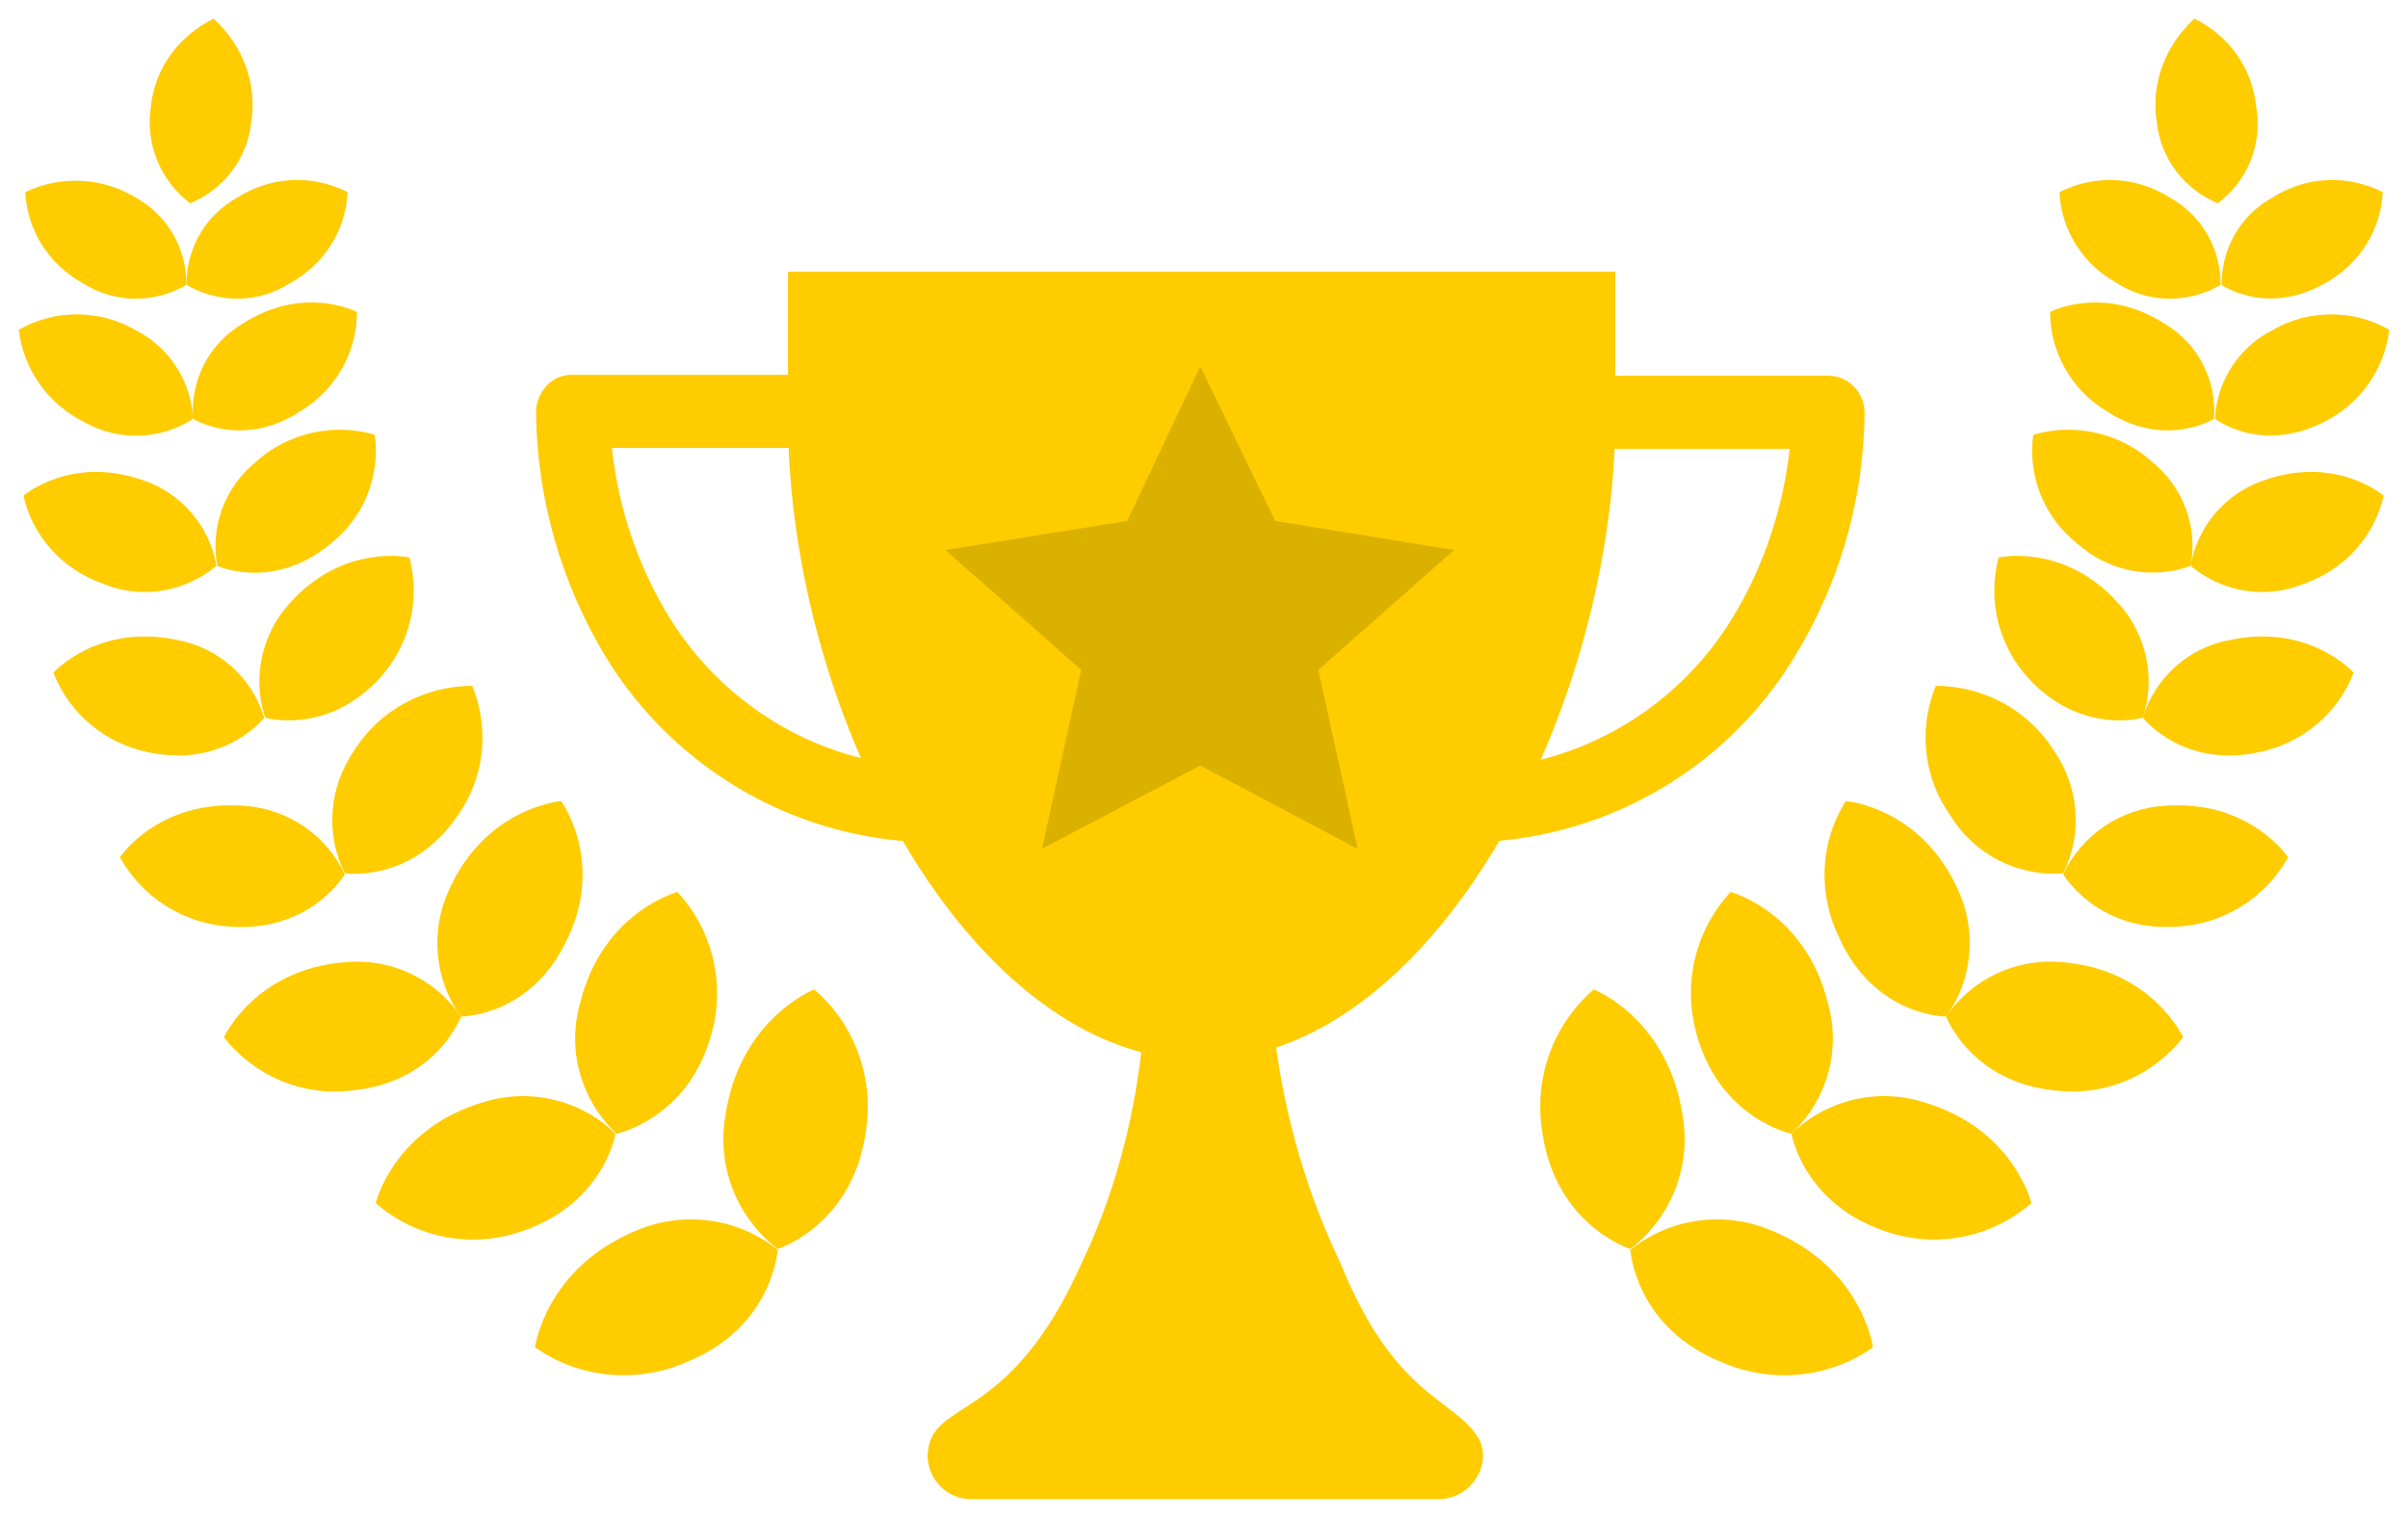 <?xml version="1.0" encoding="utf-8"?>
<!-- Generator: Adobe Illustrator 20.1.0, SVG Export Plug-In . SVG Version: 6.00 Build 0)  -->
<svg version="1.1" id="Ebene_1" xmlns="http://www.w3.org/2000/svg" xmlns:xlink="http://www.w3.org/1999/xlink" x="0px" y="0px"
	 viewBox="0 0 257 162" style="enable-background:new 0 0 257 162;" xml:space="preserve">
<style type="text/css">
	.st0{fill:none;}
	.st1{fill:#FFCC00;}
	.st2{fill:#DBB100;}
</style>
<g id="Symbol_44_1" transform="translate(-3546 -3543)">
	<rect id="Rechteck_1891" x="3546" y="3543" class="st0" width="257" height="162"/>
	<g id="Gruppe_2343" transform="translate(-8)">
		<g id="Gruppe_2341">
			<path id="pfad" class="st1" d="M3574.3,3564.7c3.6-1.5,6.1-4.8,6.5-8.6c0.7-4.1-0.9-8.3-4-11.1c-3.7,1.8-6.3,5.3-6.7,9.4
				C3569.5,3558.3,3571.1,3562.3,3574.3,3564.7"/>
			<path id="pfad-2" class="st1" d="M3573.9,3573.4c0-3.9,2-7.4,5.4-9.3c3.6-2.3,8-2.5,11.8-0.6c-0.2,4.1-2.5,7.7-6.1,9.7
				C3581.6,3575.4,3577.3,3575.4,3573.9,3573.4"/>
			<path id="pfad-3" class="st1" d="M3573.9,3573.4c0-3.9-2-7.4-5.4-9.3c-3.6-2.2-8-2.4-11.8-0.6c0.2,4.1,2.5,7.7,6.1,9.7
				C3566.2,3575.4,3570.5,3575.4,3573.9,3573.4"/>
			<path id="pfad-4" class="st1" d="M3574.6,3587.7c-0.3-4.1,1.7-8,5.2-10.1c6.6-4.3,12.3-1.3,12.3-1.3c0,4.3-2.3,8.3-5.9,10.5
				C3579.9,3591,3574.6,3587.7,3574.6,3587.7"/>
			<path id="pfad-5" class="st1" d="M3574.6,3587.7c-0.2-4.1-2.6-7.7-6.2-9.5c-3.8-2.2-8.6-2.2-12.4,0c0.5,4.2,3.1,7.9,6.9,9.8
				C3566.5,3590.1,3571.1,3590,3574.6,3587.7"/>
			<path id="pfad-6" class="st1" d="M3577.2,3603.4c-0.8-4.2,0.8-8.4,4.1-11.1c3.4-3.1,8.3-4.2,12.7-2.9c0.6,4.5-1.2,8.9-4.8,11.7
				C3583.1,3606.1,3577.2,3603.4,3577.2,3603.4"/>
			<path id="pfad-7" class="st1" d="M3577.1,3603.4c-0.7-4.2-3.7-7.7-7.7-9.1c-7.8-2.8-12.9,1.6-12.9,1.6c1,4.4,4.2,7.9,8.5,9.4
				C3569.1,3607,3573.7,3606.2,3577.1,3603.4"/>
			<path id="pfad-8" class="st1" d="M3582.3,3619.6c-1.4-4.2-0.4-8.9,2.6-12.2c5.8-6.5,12.8-4.9,12.8-4.9c1.2,4.6,0,9.4-3.2,12.9
				C3588.9,3621.5,3582.3,3619.6,3582.3,3619.6"/>
			<path id="pfad-9" class="st1" d="M3582.2,3619.6c-1.3-4.3-4.9-7.5-9.3-8.3c-8.5-1.8-13.2,3.5-13.2,3.5c1.7,4.4,5.6,7.6,10.2,8.5
				C3578,3625,3582.2,3619.6,3582.2,3619.6"/>
			<path id="pfad-10" class="st1" d="M3590.8,3636.2c-2.1-4.2-1.7-9.2,1-13.1c2.7-4.3,7.5-6.9,12.6-6.9c1.9,4.6,1.3,9.9-1.6,13.9
				C3597.9,3637.3,3590.8,3636.2,3590.8,3636.2"/>
			<path id="pfad-11" class="st1" d="M3590.8,3636.3c-2-4.2-6.1-7-10.8-7.3c-9.1-0.7-13.2,5.5-13.2,5.5c2.4,4.3,6.8,7.1,11.8,7.4
				C3587.2,3642.5,3590.8,3636.3,3590.8,3636.3"/>
			<path id="pfad-12" class="st1" d="M3603.2,3651.5c-2.9-4-3.3-9.3-1.2-13.7c4-8.7,11.9-9.3,11.9-9.3c2.8,4.4,3,9.9,0.7,14.6
				C3610.8,3651.5,3603.2,3651.5,3603.2,3651.5"/>
			<path id="pfad-13" class="st1" d="M3603.2,3651.5c-2.8-4.1-7.6-6.3-12.5-5.8c-9.5,0.8-12.8,8-12.8,8c3.2,4.1,8.3,6.3,13.5,5.7
				C3600.6,3658.6,3603.2,3651.5,3603.2,3651.5"/>
			<path id="pfad-14" class="st1" d="M3619.8,3664c-3.8-3.6-5.3-8.9-3.9-13.9c2.4-9.8,10.4-11.9,10.4-11.9c3.7,4,5.1,9.6,3.7,14.9
				C3627.6,3662.4,3619.8,3664,3619.8,3664"/>
			<path id="pfad-15" class="st1" d="M3619.7,3664c-3.7-3.6-9.1-4.9-14-3.4c-9.7,2.8-11.6,10.8-11.6,10.8c4.1,3.6,9.8,4.8,15,3.2
				C3618.4,3671.8,3619.7,3664,3619.7,3664"/>
			<path id="pfad-16" class="st1" d="M3637,3676.3c-4.3-3.3-6.5-8.7-5.6-14.1c1.5-10.5,9.5-13.6,9.5-13.6c4.4,3.8,6.4,9.5,5.5,15.2
				C3645,3673.8,3637,3676.3,3637,3676.3"/>
			<path id="pfad-17" class="st1" d="M3637,3676.4c-4.2-3.4-10-4.2-15-2.1c-9.8,4-10.9,12.5-10.9,12.5c4.7,3.3,10.8,3.9,16.1,1.6
				C3636.5,3684.7,3637,3676.4,3637,3676.4"/>
		</g>
		<g id="Gruppe_2342">
			<path id="pfad-18" class="st1" d="M3790.7,3564.7c-3.6-1.5-6.1-4.8-6.5-8.6c-0.7-4.1,0.9-8.3,4-11.1c3.7,1.8,6.2,5.3,6.6,9.4
				C3795.5,3558.3,3793.9,3562.3,3790.7,3564.7"/>
			<path id="pfad-19" class="st1" d="M3791,3573.4c0-3.9-2-7.4-5.4-9.3c-3.6-2.3-8-2.5-11.8-0.6c0.2,4.1,2.5,7.7,6.1,9.7
				C3783.3,3575.4,3787.6,3575.4,3791,3573.4"/>
			<path id="pfad-20" class="st1" d="M3791.1,3573.4c0-3.9,2-7.4,5.4-9.3c3.6-2.3,8-2.5,11.8-0.6c-0.2,4.1-2.5,7.7-6.1,9.7
				C3795.9,3576.8,3791.1,3573.4,3791.1,3573.4"/>
			<path id="pfad-21" class="st1" d="M3790.3,3587.7c0.3-4.1-1.7-8-5.2-10.1c-6.6-4.3-12.3-1.3-12.3-1.3c0,4.3,2.3,8.3,5.9,10.5
				C3785,3591,3790.3,3587.7,3790.3,3587.7"/>
			<path id="pfad-22" class="st1" d="M3790.4,3587.7c0.2-4.1,2.6-7.7,6.2-9.5c3.8-2.2,8.6-2.2,12.4,0c-0.5,4.2-3.1,7.9-6.9,9.8
				C3795.3,3591.5,3790.4,3587.7,3790.4,3587.7"/>
			<path id="pfad-23" class="st1" d="M3787.8,3603.4c0.8-4.2-0.8-8.4-4.1-11.1c-3.4-3.1-8.3-4.2-12.7-2.9c-0.6,4.5,1.2,8.9,4.8,11.7
				C3779.1,3604,3783.7,3604.9,3787.8,3603.4"/>
			<path id="pfad-24" class="st1" d="M3787.8,3603.4c0.7-4.2,3.7-7.7,7.7-9.1c7.8-2.8,12.9,1.6,12.9,1.6c-1,4.4-4.2,7.9-8.5,9.4
				C3795.8,3607,3791.2,3606.2,3787.8,3603.4"/>
			<path id="pfad-25" class="st1" d="M3782.7,3619.6c1.4-4.2,0.4-8.9-2.6-12.2c-5.8-6.5-12.8-4.9-12.8-4.9c-1.2,4.6,0,9.4,3.2,12.9
				C3776.1,3621.5,3782.7,3619.6,3782.7,3619.6"/>
			<path id="pfad-26" class="st1" d="M3782.7,3619.6c1.3-4.3,4.9-7.5,9.3-8.3c8.5-1.8,13.2,3.5,13.2,3.5c-1.7,4.4-5.6,7.6-10.2,8.5
				C3786.9,3625,3782.7,3619.6,3782.7,3619.6"/>
			<path id="pfad-27" class="st1" d="M3774.2,3636.2c2.1-4.2,1.7-9.2-1-13.1c-2.7-4.3-7.5-6.9-12.6-6.9c-1.9,4.6-1.3,9.9,1.6,13.9
				C3764.7,3634.2,3769.4,3636.6,3774.2,3636.2"/>
			<path id="pfad-28" class="st1" d="M3774.2,3636.3c2-4.2,6.1-7,10.8-7.3c9.1-0.7,13.2,5.5,13.2,5.5c-2.4,4.3-6.8,7.1-11.8,7.4
				C3777.8,3642.5,3774.2,3636.3,3774.2,3636.3"/>
			<path id="pfad-29" class="st1" d="M3761.7,3651.5c2.9-4,3.3-9.3,1.2-13.7c-4-8.7-11.9-9.3-11.9-9.3c-2.8,4.4-3,9.9-0.7,14.6
				C3754.1,3651.5,3761.7,3651.5,3761.7,3651.5"/>
			<path id="pfad-30" class="st1" d="M3761.7,3651.5c2.8-4.1,7.6-6.3,12.5-5.8c9.5,0.8,12.8,8,12.8,8c-3.2,4.1-8.3,6.3-13.5,5.7
				C3764.4,3658.6,3761.7,3651.5,3761.7,3651.5"/>
			<path id="pfad-31" class="st1" d="M3745.2,3664c3.8-3.6,5.3-8.9,3.9-13.9c-2.4-9.8-10.4-11.9-10.4-11.9c-3.7,4-5.1,9.6-3.7,14.9
				C3737.4,3662.4,3745.2,3664,3745.2,3664"/>
			<path id="pfad-32" class="st1" d="M3745.2,3664c3.7-3.6,9.1-4.9,14-3.4c9.7,2.8,11.6,10.8,11.6,10.8c-4.1,3.6-9.8,4.8-15,3.2
				C3746.5,3671.8,3745.2,3664,3745.2,3664"/>
			<path id="pfad-33" class="st1" d="M3728,3676.3c4.3-3.3,6.5-8.7,5.6-14.1c-1.5-10.5-9.5-13.6-9.5-13.6c-4.4,3.8-6.4,9.5-5.5,15.2
				C3720,3673.8,3728,3676.3,3728,3676.3"/>
			<path id="pfad-34" class="st1" d="M3728,3676.4c4.2-3.4,10-4.2,15-2.1c9.8,4,10.9,12.5,10.9,12.5c-4.7,3.3-10.8,3.9-16.1,1.6
				C3728.5,3684.7,3728,3676.4,3728,3676.4"/>
		</g>
		<g id="Gruppe_2340">
			<path id="Vereinigungsmenge_726" class="st1" d="M3657.9,3703c-2.6,0.1-4.7-1.8-4.9-4.4c0-1,0.2-2,0.8-2.8
				c2.3-3.2,9.1-3.4,15.6-17.9c3.4-7.1,5.5-14.8,6.4-22.6c-21.1-5.6-37.4-37.9-37.7-67V3572h88.3v16.3
				c-0.4,28.3-15.9,59.7-36.2,66.5c1.1,8,3.4,15.8,6.9,23.1c5.7,14,11.8,14.3,14.5,18.3c1.9,2.7-0.4,6.8-4.1,6.8L3657.9,3703z"/>
			<path id="Pfad_3272" class="st2" d="M3682.1,3624.7l16.8,8.9l-4.2-19.1l14.5-12.8l-19.1-3.1l-8-16.5l-7.8,16.5l-19.4,3.1
				l14.5,12.8l-4.2,19.1L3682.1,3624.7z"/>
			<g id="Gruppe_2339_1_" transform="translate(-3477.596 -3190.9)">
				<path id="Pfad_3518" class="st1" d="M7131.4,6823.8c-14.3,0-27.6-7.5-35.1-19.7c-4.8-7.9-7.4-17-7.5-26.2c0-1,0.4-2,1.1-2.8
					c0.7-0.8,1.7-1.2,2.8-1.2h25.4c2.2,0,3.9,1.7,3.9,3.9c0,2.2-1.7,3.9-3.9,3.9h-21.2c0.7,6.5,2.8,12.7,6.2,18.2
					c6.1,9.8,16.8,15.9,28.4,15.9h0.1c2.2,0,3.9,1.7,3.9,3.9c0,2.1-1.7,3.9-3.8,3.9c0,0-0.1,0-0.1,0
					C7131.5,6823.8,7131.5,6823.8,7131.4,6823.8z"/>
				<path id="Pfad_3519" class="st1" d="M7187.9,6823.8h-0.2c-2.2,0-3.9-1.7-3.9-3.9s1.7-3.9,3.9-3.9h0.2c11.6,0,22.4-6.1,28.5-16
					c3.4-5.5,5.5-11.8,6.2-18.2h-21.3c-2.2,0-3.9-1.7-3.9-3.9s1.7-3.9,3.9-3.9h25.4c2.2,0,3.9,1.8,3.9,4c0,0,0,0,0,0
					c-0.1,9.3-2.7,18.3-7.6,26.2C7215.5,6816.4,7202.2,6823.8,7187.9,6823.8z"/>
			</g>
		</g>
	</g>
</g>
</svg>
